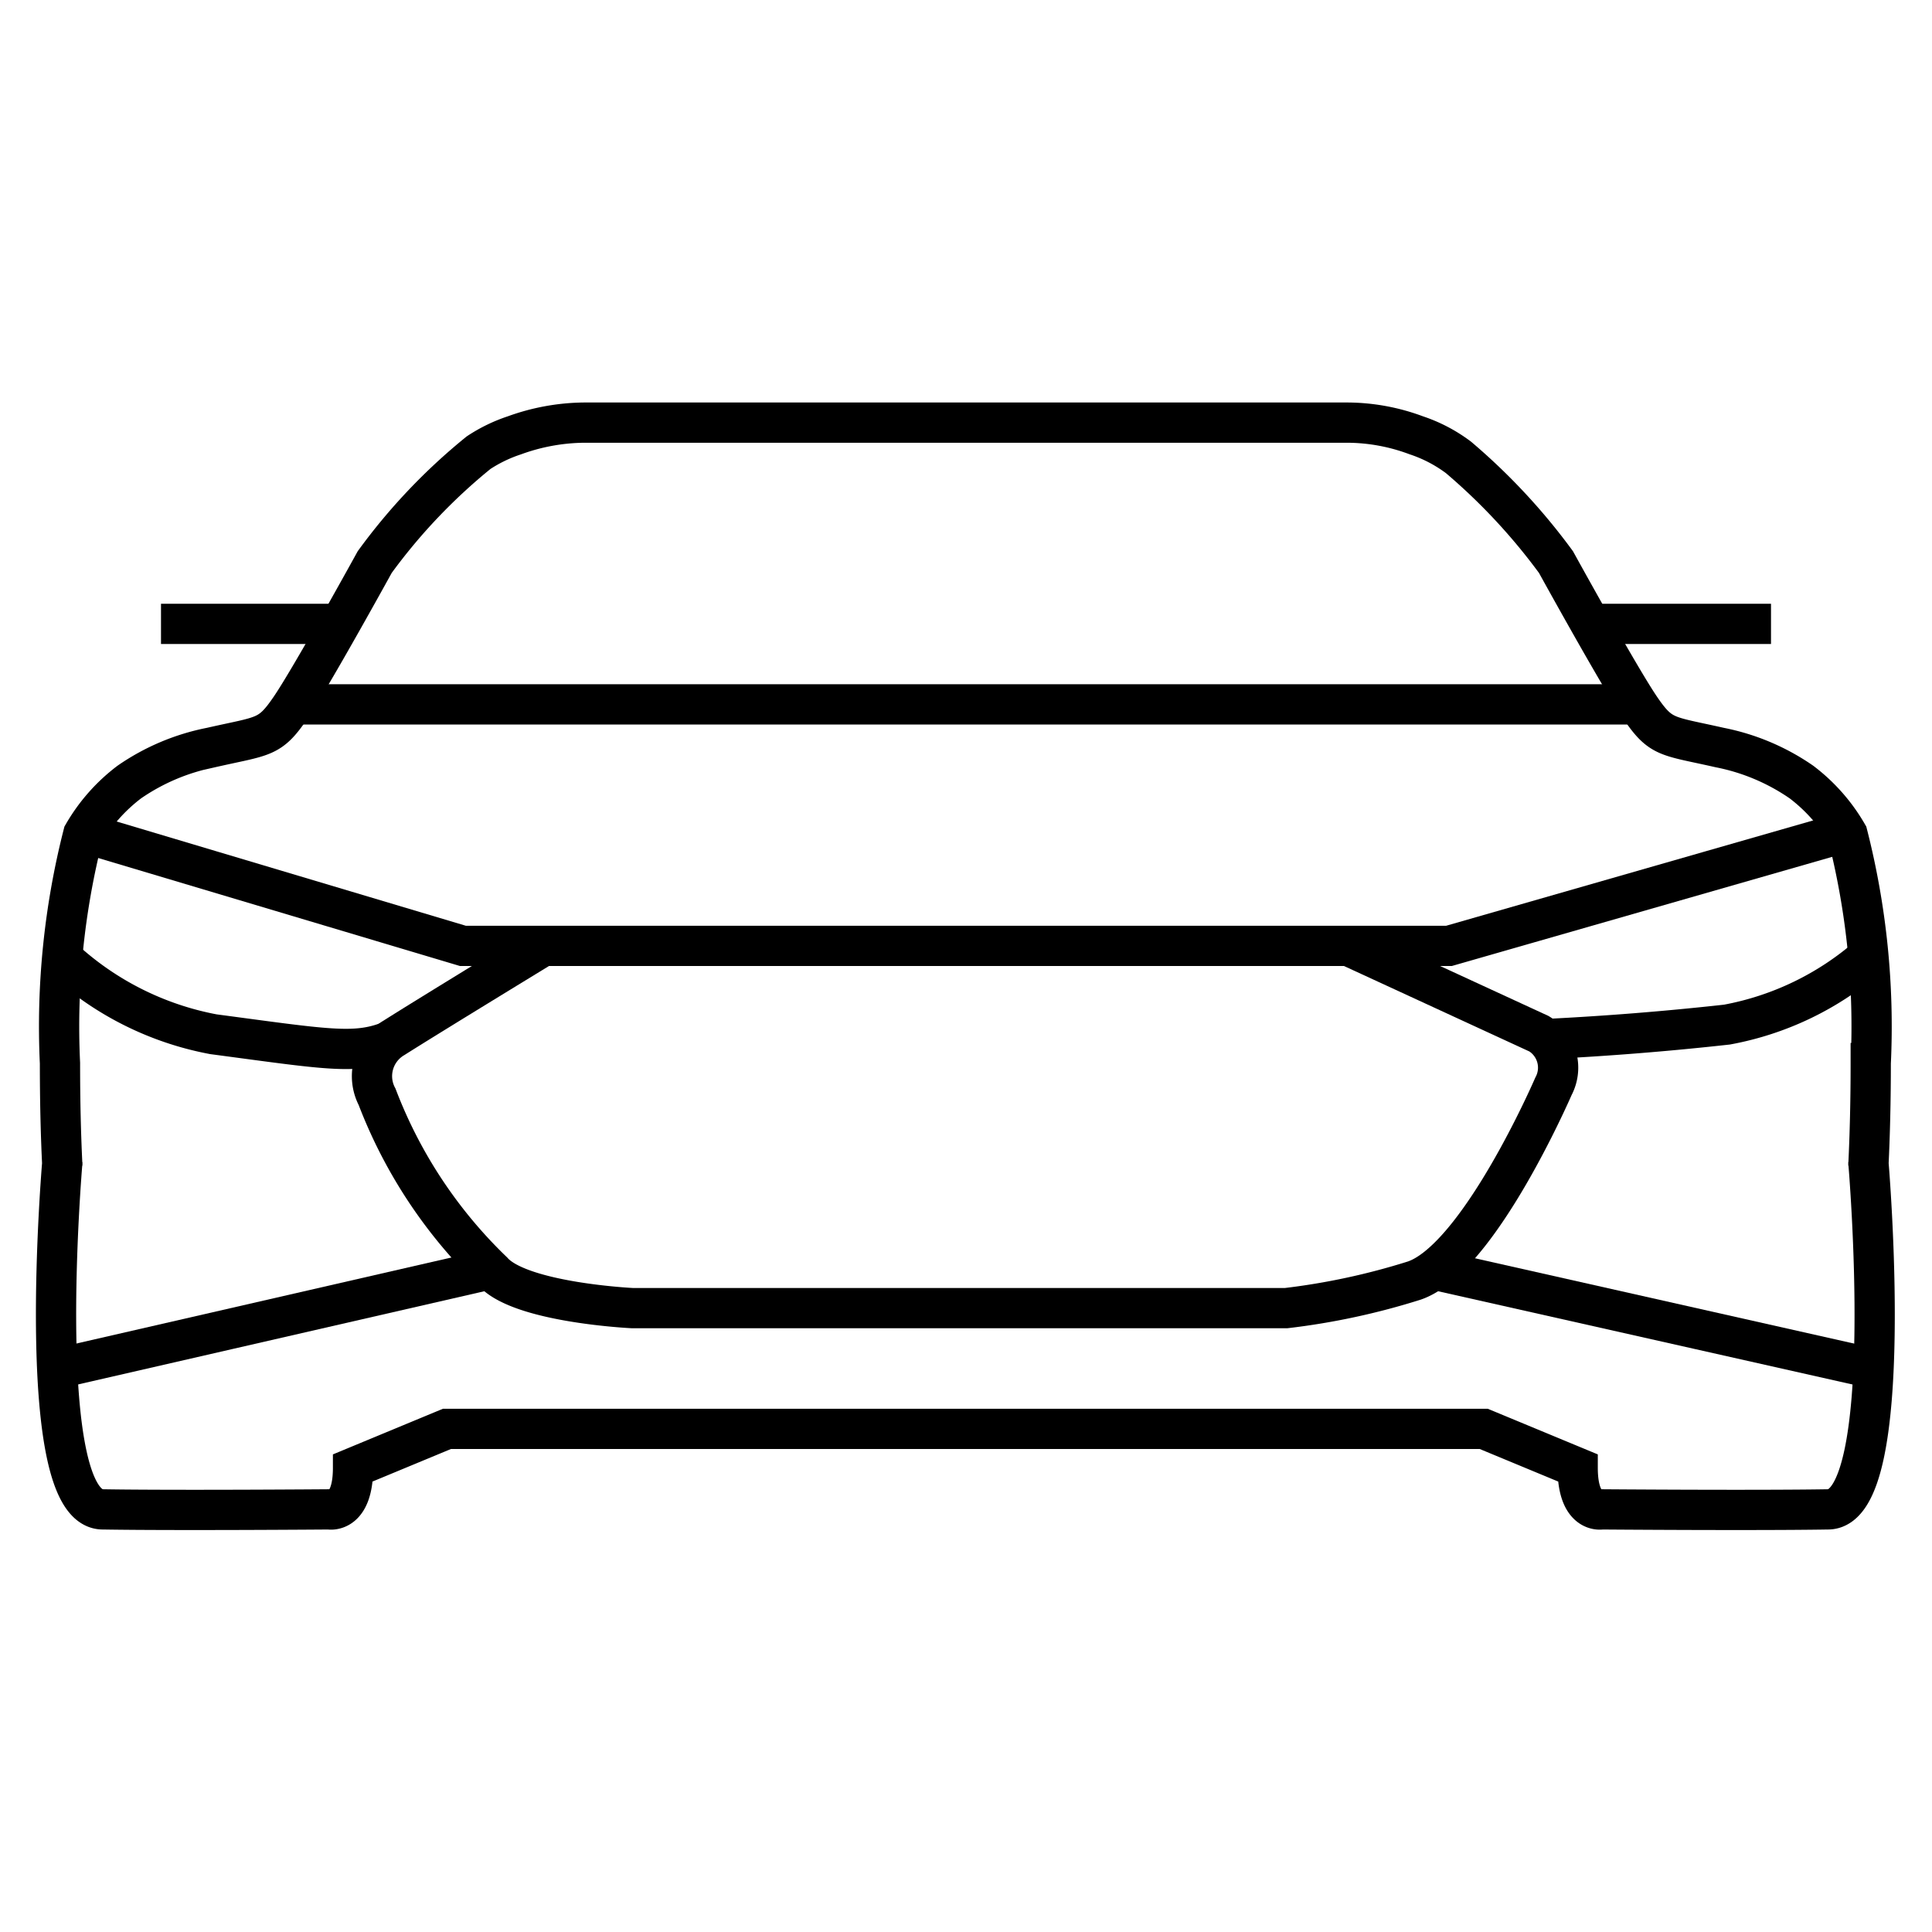 <svg xmlns="http://www.w3.org/2000/svg" width="48" height="48" viewBox="0 0 48 48"><g fill="none" stroke="currentColor" stroke-miterlimit="10"><path d="M46.537 34l-11.11-2.5M1.429 34l10.898-2.5M45.875 20.666L36 23.5H11.5l-9.399-2.806M46.419 23.762a7.386 7.386 0 0 1-3.514 1.694 73.38 73.38 0 0 1-4.49.359M1.54 23.797a7.575 7.575 0 0 0 3.76 1.898c2.788.37 3.507.509 4.36.18M39.521 15.5H44M4 15.5h4.492"/><path d="M13.5 23.5s-2.814 1.716-3.712 2.285a1.103 1.103 0 0 0-.419 1.466 11.913 11.913 0 0 0 2.873 4.339c.688.778 3.471.91 3.471.91h16.24a17.286 17.286 0 0 0 3.186-.685c1.437-.494 3.068-3.944 3.457-4.827a.985.985 0 0 0-.36-1.305L33.5 23.5M7.296 17.5h33.397"/><path d="M36.863 35.5l2.334.968c0 1.157.599 1.032.599 1.032s3.797.03 5.626 0c1.737-.028.997-8.633.997-8.633l.001.088c.037-.764.058-1.61.058-2.542a19.314 19.314 0 0 0-.578-5.686 4.354 4.354 0 0 0-1.143-1.297 5.393 5.393 0 0 0-2.029-.857c-1.323-.3-1.459-.224-1.982-.995s-2.088-3.613-2.088-3.613a15.139 15.139 0 0 0-2.421-2.6 3.674 3.674 0 0 0-1.05-.55A4.936 4.936 0 0 0 33.5 10.5h-19a5.194 5.194 0 0 0-1.72.316 3.735 3.735 0 0 0-.89.431 14.435 14.435 0 0 0-2.58 2.717s-1.564 2.843-2.088 3.614-.659.694-1.982.995a5.392 5.392 0 0 0-2.028.857 4.353 4.353 0 0 0-1.144 1.297 19.314 19.314 0 0 0-.578 5.686c0 .933.02 1.778.058 2.542l.001-.088s-.74 8.605.998 8.633c1.828.03 5.626 0 5.626 0s.598.125.598-1.032l2.334-.968h25.758z"/></g></svg>